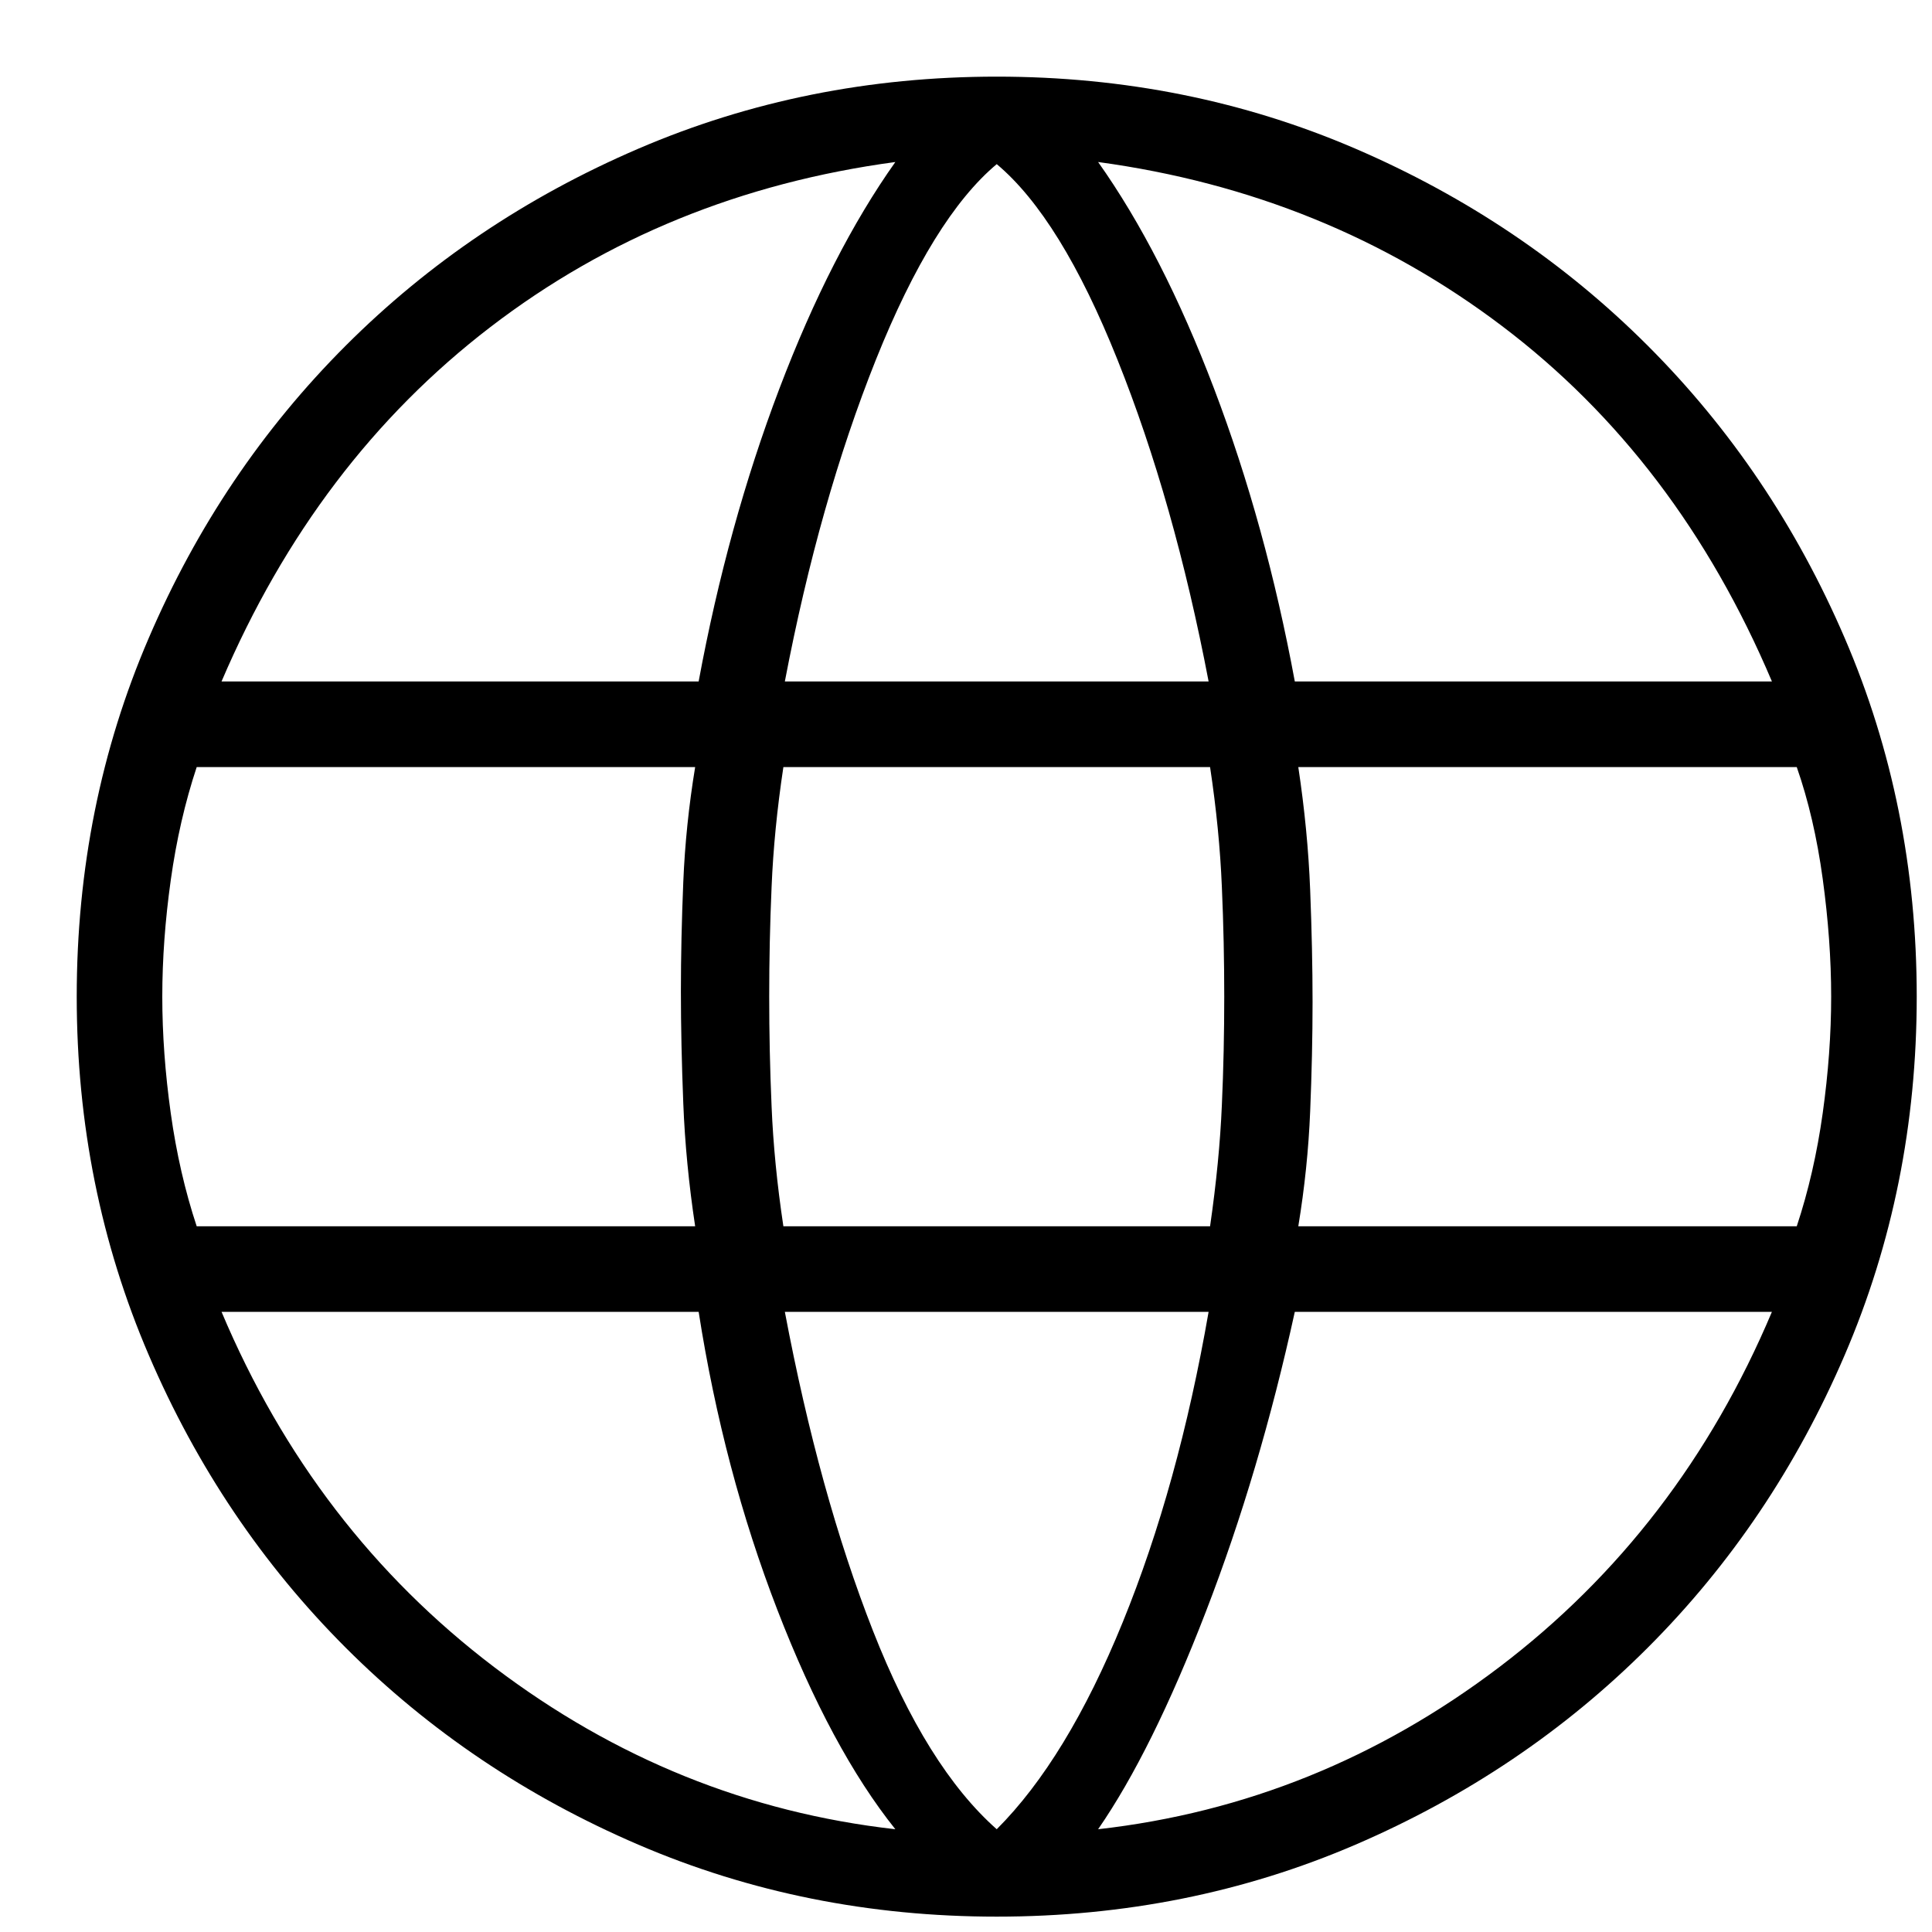 <svg viewBox="0 0 21 21" fill="none" xmlns="http://www.w3.org/2000/svg">
  <path
    d="M10.834 20.833C9.452 20.833 8.154 20.573 6.939 20.051C5.724 19.529 4.663 18.815 3.758 17.91C2.852 17.004 2.138 15.944 1.617 14.729C1.095 13.514 0.834 12.215 0.834 10.833C0.834 9.447 1.095 8.147 1.617 6.935C2.138 5.722 2.852 4.663 3.758 3.757C4.663 2.852 5.724 2.138 6.939 1.616C8.154 1.094 9.452 0.833 10.834 0.833C12.22 0.833 13.52 1.094 14.733 1.616C15.945 2.138 17.005 2.852 17.91 3.757C18.816 4.663 19.529 5.722 20.051 6.935C20.573 8.147 20.834 9.447 20.834 10.833C20.834 12.215 20.573 13.514 20.051 14.729C19.529 15.944 18.816 17.004 17.91 17.91C17.005 18.815 15.945 19.529 14.733 20.051C13.52 20.573 12.22 20.833 10.834 20.833ZM10.834 19.883C11.342 19.375 11.799 18.625 12.203 17.634C12.607 16.644 12.918 15.519 13.137 14.259H8.531C8.78 15.578 9.099 16.733 9.488 17.724C9.877 18.715 10.326 19.434 10.834 19.883ZM9.732 19.883C9.267 19.302 8.839 18.506 8.449 17.497C8.059 16.488 7.774 15.409 7.594 14.259H2.408C3.075 15.841 4.063 17.128 5.373 18.122C6.684 19.116 8.136 19.703 9.732 19.883ZM11.936 19.883C13.531 19.703 14.984 19.116 16.295 18.122C17.605 17.128 18.593 15.841 19.26 14.259H14.074C13.819 15.423 13.497 16.51 13.107 17.519C12.717 18.529 12.327 19.317 11.936 19.883ZM2.138 13.329H7.556C7.487 12.871 7.444 12.426 7.427 11.993C7.41 11.56 7.401 11.154 7.401 10.775C7.401 10.397 7.41 10 7.427 9.587C7.444 9.173 7.487 8.757 7.556 8.338H2.138C2.011 8.721 1.917 9.13 1.856 9.567C1.795 10.003 1.764 10.425 1.764 10.833C1.764 11.242 1.795 11.664 1.856 12.1C1.917 12.536 2.011 12.946 2.138 13.329ZM8.515 13.329H13.153C13.222 12.852 13.264 12.414 13.281 12.015C13.299 11.616 13.307 11.223 13.307 10.833C13.307 10.444 13.299 10.046 13.281 9.637C13.264 9.229 13.222 8.795 13.153 8.338H8.515C8.446 8.795 8.404 9.229 8.387 9.637C8.369 10.046 8.361 10.444 8.361 10.833C8.361 11.223 8.369 11.621 8.387 12.03C8.404 12.438 8.446 12.871 8.515 13.329ZM14.112 13.329H19.53C19.657 12.946 19.751 12.536 19.812 12.1C19.873 11.664 19.904 11.242 19.904 10.833C19.904 10.425 19.873 9.998 19.812 9.552C19.751 9.106 19.657 8.701 19.53 8.338H14.112C14.181 8.795 14.224 9.241 14.241 9.674C14.258 10.107 14.267 10.513 14.267 10.892C14.267 11.27 14.258 11.666 14.241 12.08C14.224 12.494 14.181 12.91 14.112 13.329ZM14.074 7.407H19.26C18.578 5.796 17.601 4.508 16.328 3.545C15.055 2.581 13.591 1.986 11.936 1.761C12.401 2.417 12.822 3.239 13.197 4.226C13.572 5.213 13.864 6.273 14.074 7.407ZM8.531 7.407H13.137C12.888 6.103 12.558 4.937 12.146 3.909C11.735 2.881 11.298 2.173 10.834 1.784C10.37 2.173 9.933 2.881 9.521 3.909C9.11 4.937 8.78 6.103 8.531 7.407ZM2.408 7.407H7.594C7.804 6.273 8.096 5.213 8.471 4.226C8.846 3.239 9.267 2.417 9.732 1.761C8.062 1.986 6.594 2.585 5.329 3.556C4.063 4.527 3.09 5.811 2.408 7.407Z"
    fill="currentColor" />
</svg>